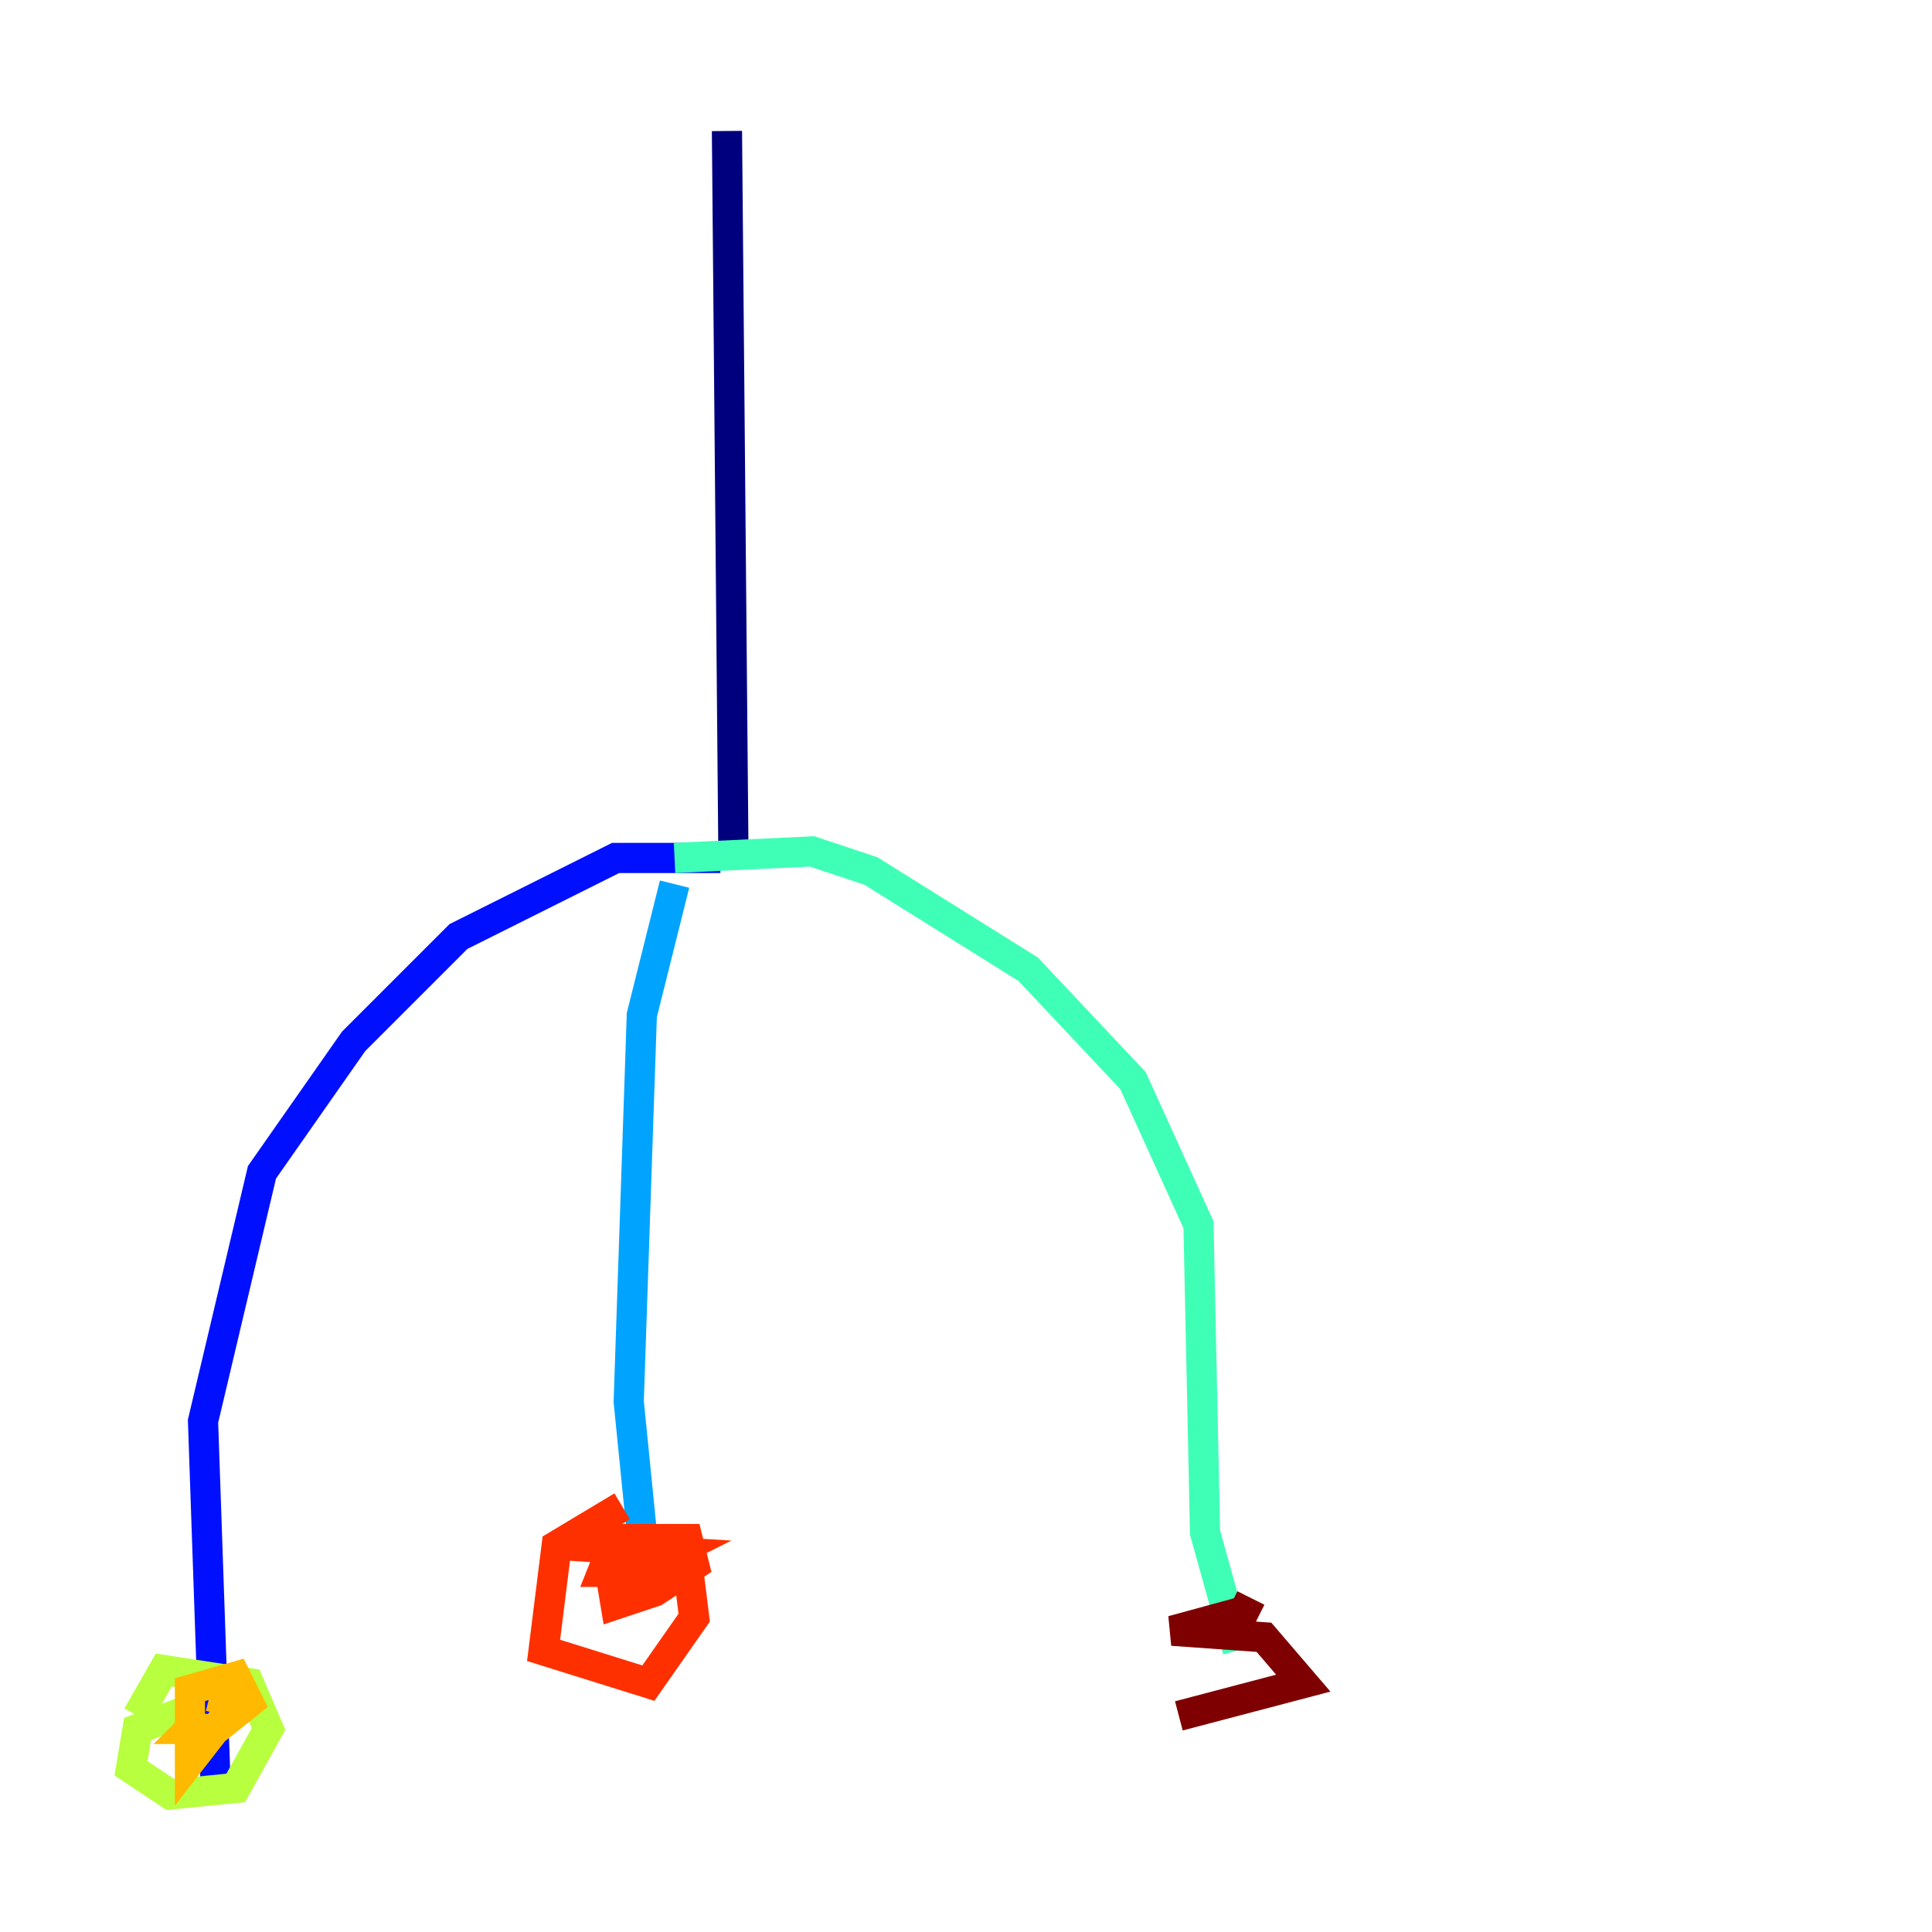 <?xml version="1.0" encoding="utf-8" ?>
<svg baseProfile="tiny" height="128" version="1.2" viewBox="0,0,128,128" width="128" xmlns="http://www.w3.org/2000/svg" xmlns:ev="http://www.w3.org/2001/xml-events" xmlns:xlink="http://www.w3.org/1999/xlink"><defs /><polyline fill="none" points="48.163,8.678 48.597,57.275" stroke="#00007f" stroke-width="2" /><polyline fill="none" points="47.729,56.841 40.786,56.841 30.373,62.047 23.43,68.99 17.356,77.668 13.451,94.156 14.319,119.322" stroke="#0010ff" stroke-width="2" /><polyline fill="none" points="44.691,58.576 42.522,67.254 41.654,92.854 42.522,101.532" stroke="#00a4ff" stroke-width="2" /><polyline fill="none" points="44.691,56.841 53.803,56.407 57.709,57.709 68.122,64.217 75.064,71.593 79.403,81.139 79.837,101.532 82.007,109.342" stroke="#3fffb7" stroke-width="2" /><polyline fill="none" points="12.583,113.248 9.112,114.549 8.678,117.153 11.281,118.888 15.62,118.454 17.79,114.549 16.488,111.512 10.848,110.644 9.112,113.681" stroke="#b7ff3f" stroke-width="2" /><polyline fill="none" points="13.885,112.38 15.62,112.814 12.583,116.719 12.583,111.946 15.62,111.078 16.488,112.814 14.319,114.549 12.583,114.549 13.451,113.681" stroke="#ffb900" stroke-width="2" /><polyline fill="none" points="41.22,99.797 36.881,102.4 36.014,109.342 42.956,111.512 45.993,107.173 45.559,103.702 44.258,102.834 37.749,102.4 44.691,102.834 42.088,104.136 39.919,104.136 40.786,101.966 45.559,101.966 45.993,103.702 43.39,105.437 40.786,106.305 40.352,103.702" stroke="#ff3000" stroke-width="2" /><polyline fill="none" points="82.875,105.871 82.441,106.739 77.668,108.041 83.742,108.475 86.346,111.512 78.102,113.681" stroke="#7f0000" stroke-width="2" /></svg>